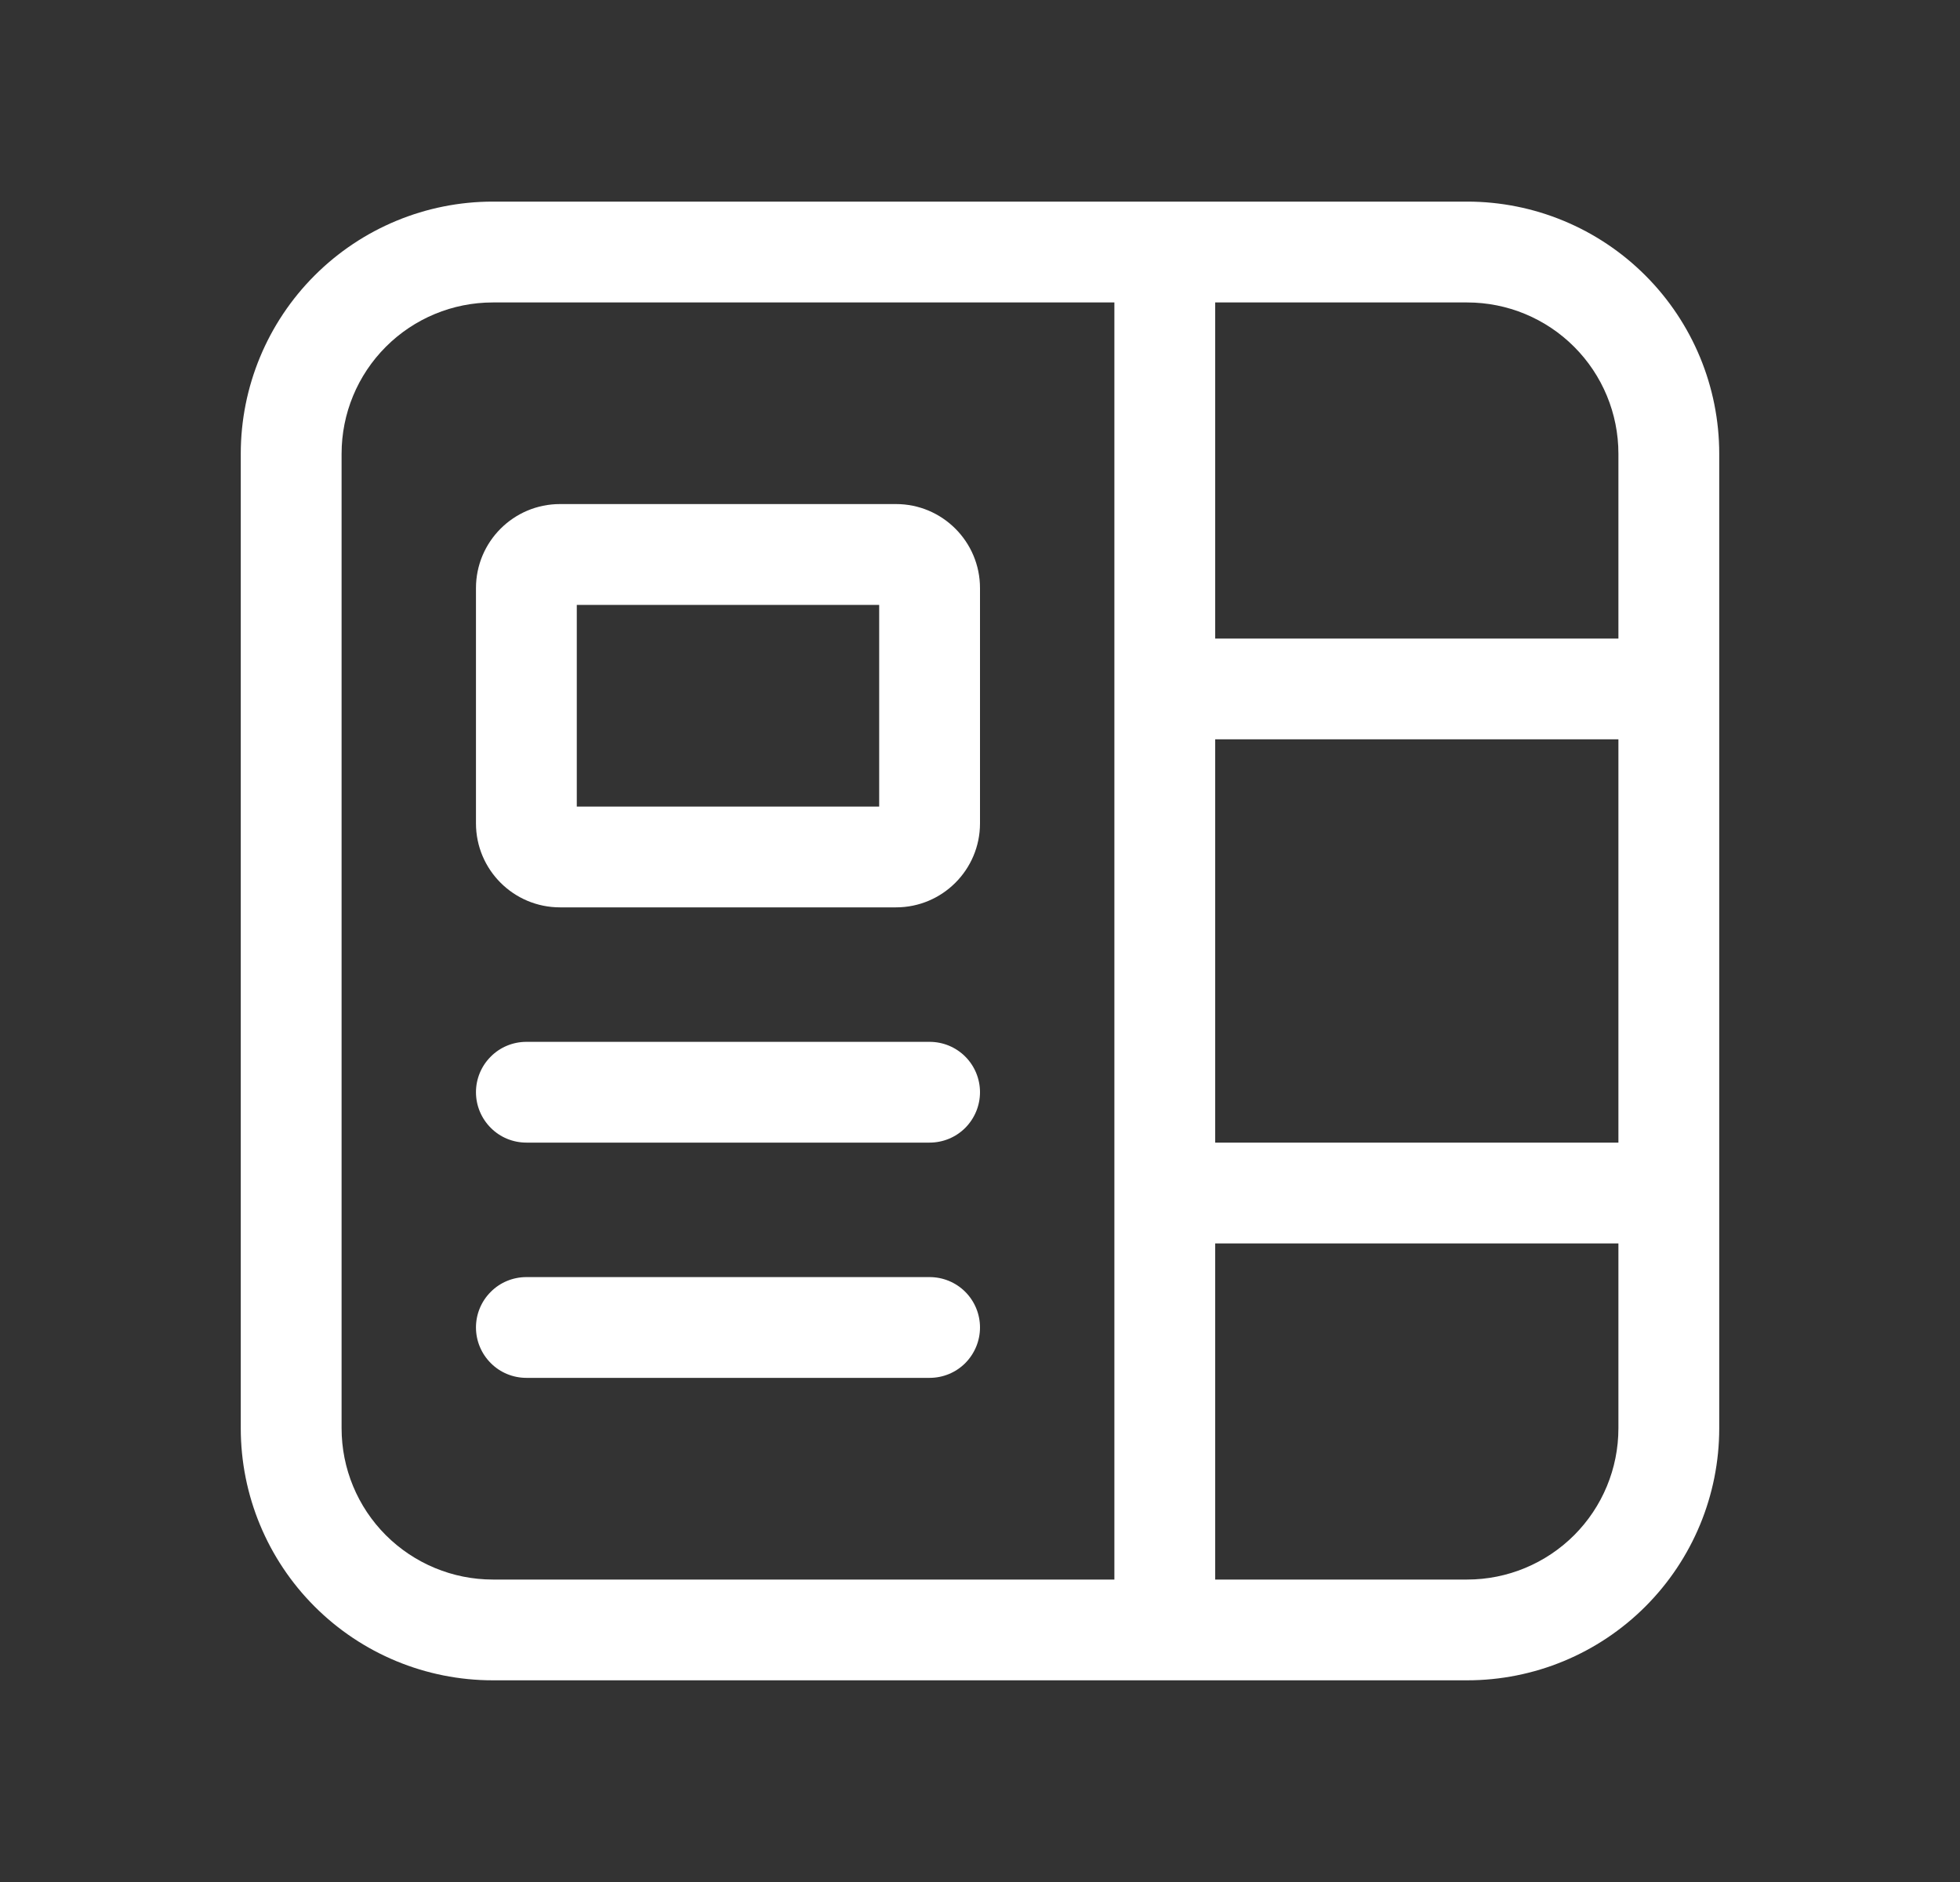 <svg width="25" height="24" viewBox="0 0 25 24" fill="none" xmlns="http://www.w3.org/2000/svg">
<rect x="0" y="0" width="25" height="24" fill="#333333" stroke="none"/>
<path d="M3.071 5.786C3.071 4.933 3.41 4.116 4.013 3.513C4.616 2.91 5.433 2.571 6.286 2.571H18.714C19.567 2.571 20.384 2.91 20.987 3.513C21.59 4.116 21.929 4.933 21.929 5.786V18.214C21.929 19.067 21.59 19.884 20.987 20.487C20.384 21.09 19.567 21.428 18.714 21.428H6.286C5.433 21.428 4.616 21.09 4.013 20.487C3.41 19.884 3.071 19.067 3.071 18.214V5.786ZM6.286 3.857C5.774 3.857 5.284 4.06 4.922 4.422C4.56 4.784 4.357 5.274 4.357 5.786V18.214C4.357 18.726 4.56 19.216 4.922 19.578C5.284 19.939 5.774 20.143 6.286 20.143H14.214V3.857H6.286ZM18.714 20.143C19.226 20.143 19.716 19.939 20.078 19.578C20.44 19.216 20.643 18.726 20.643 18.214V15.857H15.5V20.143H18.714ZM20.643 14.571V9.428H15.5V14.571H20.643ZM20.643 8.143V5.786C20.643 5.274 20.44 4.784 20.078 4.422C19.716 4.06 19.226 3.857 18.714 3.857H15.5V8.143H20.643ZM7.143 6.428C6.551 6.428 6.071 6.908 6.071 7.5V10.5C6.071 11.091 6.551 11.571 7.143 11.571H11.429C12.02 11.571 12.5 11.091 12.5 10.5V7.5C12.5 6.908 12.02 6.428 11.429 6.428H7.143ZM7.357 10.286V7.714H11.214V10.286H7.357ZM6.071 13.928C6.071 13.758 6.139 13.594 6.26 13.474C6.38 13.353 6.544 13.286 6.714 13.286H11.857C12.028 13.286 12.191 13.353 12.312 13.474C12.432 13.594 12.5 13.758 12.5 13.928C12.5 14.099 12.432 14.262 12.312 14.383C12.191 14.504 12.028 14.571 11.857 14.571H6.714C6.544 14.571 6.38 14.504 6.26 14.383C6.139 14.262 6.071 14.099 6.071 13.928ZM6.714 16.286C6.544 16.286 6.38 16.353 6.26 16.474C6.139 16.594 6.071 16.758 6.071 16.928C6.071 17.099 6.139 17.262 6.26 17.383C6.38 17.504 6.544 17.571 6.714 17.571H11.857C12.028 17.571 12.191 17.504 12.312 17.383C12.432 17.262 12.5 17.099 12.5 16.928C12.5 16.758 12.432 16.594 12.312 16.474C12.191 16.353 12.028 16.286 11.857 16.286H6.714Z" fill="white"/>
</svg>
